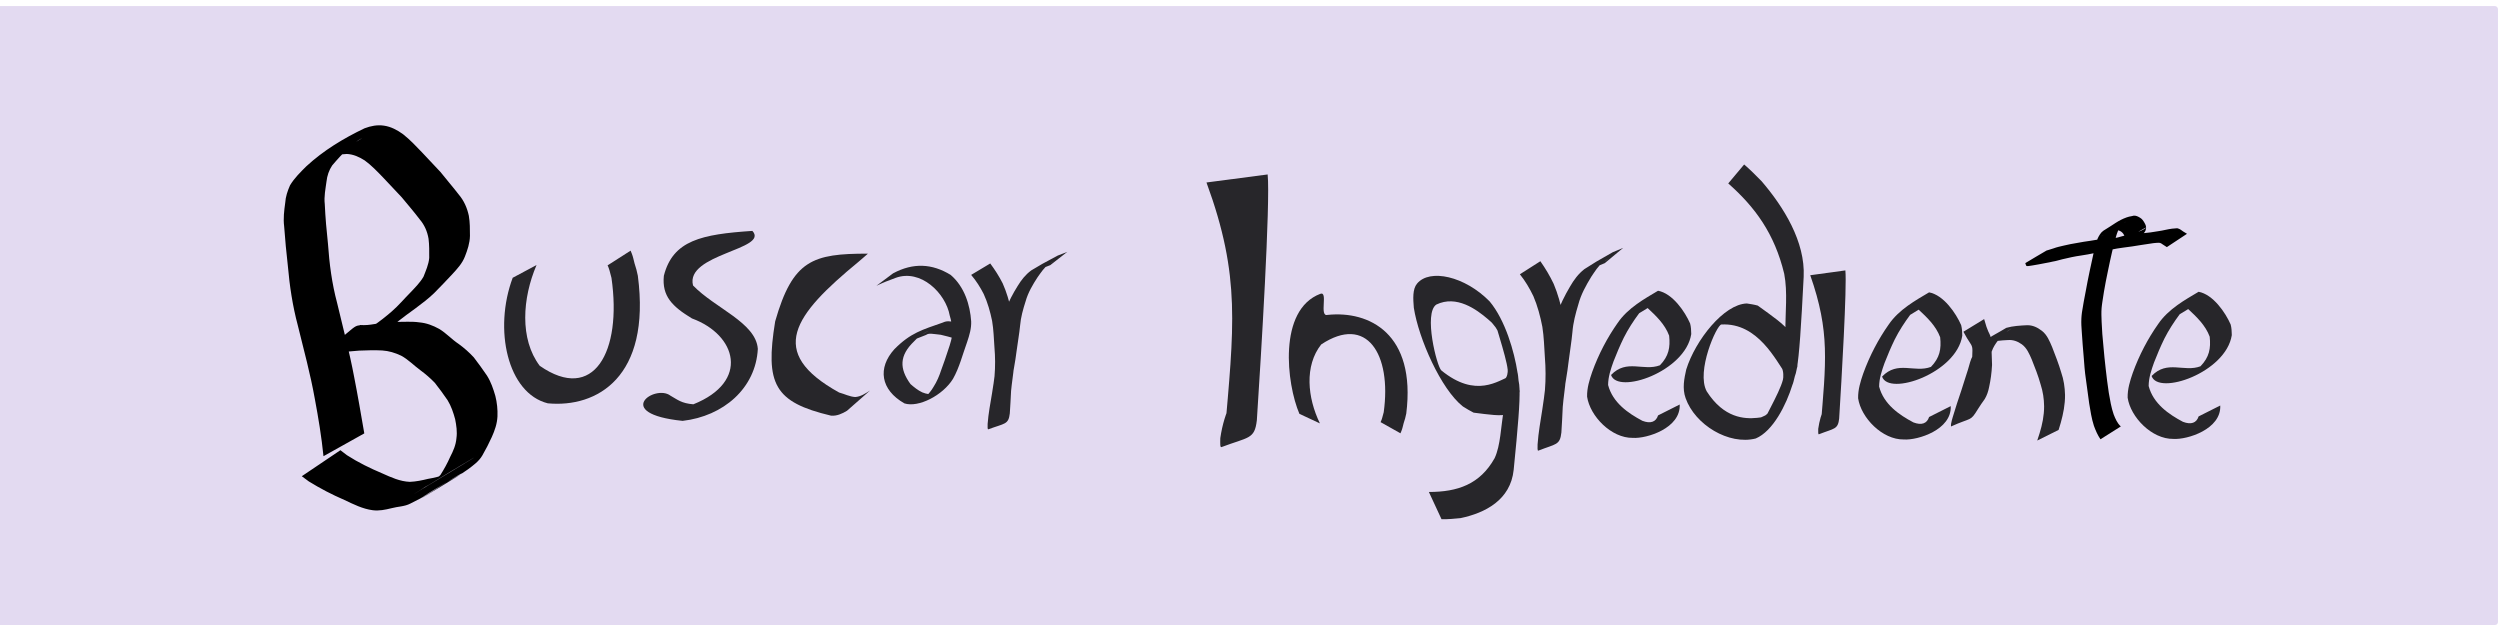 <?xml version="1.0" encoding="UTF-8" standalone="no"?>
<!-- Created with Inkscape (http://www.inkscape.org/) -->

<svg
   xmlns:dc="http://purl.org/dc/elements/1.1/"
   xmlns:cc="http://creativecommons.org/ns#"
   xmlns:rdf="http://www.w3.org/1999/02/22-rdf-syntax-ns#"
   xmlns:svg="http://www.w3.org/2000/svg"
   xmlns="http://www.w3.org/2000/svg"
   xmlns:sodipodi="http://sodipodi.sourceforge.net/DTD/sodipodi-0.dtd"
   xmlns:inkscape="http://www.inkscape.org/namespaces/inkscape"
   width="100mm"
   height="25mm"
   viewBox="0 0 100 25"
   version="1.1"
   id="svg8"
   sodipodi:docname="buscarIngredienteBoton.svg"
   inkscape:version="0.92.3 (2405546, 2018-03-11)">
  <defs
     id="defs2" />
  <sodipodi:namedview
     id="base"
     pagecolor="#ffffff"
     bordercolor="#666666"
     borderopacity="1.0"
     inkscape:pageopacity="0.0"
     inkscape:pageshadow="2"
     inkscape:zoom="1.4"
     inkscape:cx="73.048738"
     inkscape:cy="109.23657"
     inkscape:document-units="mm"
     inkscape:current-layer="layer1"
     showgrid="false"
     inkscape:window-width="1920"
     inkscape:window-height="992"
     inkscape:window-x="0"
     inkscape:window-y="0"
     inkscape:window-maximized="1"
     showguides="false" />
  <g
     inkscape:label="Capa 1"
     inkscape:groupmode="layer"
     id="layer1"
     transform="translate(0,-272)">
    <rect
       style="opacity:0.185;fill:#673ab7;fill-opacity:1;stroke:none;stroke-width:1.357;stroke-miterlimit:4;stroke-dasharray:none;stroke-opacity:0.981"
       id="rect1379"
       width="100.069"
       height="24.757"
       x="-0.151"
       y="272.243"
       ry="0.117" />
    <path
       style="opacity:0.827;fill:#000000;fill-opacity:1;stroke:none;stroke-width:1.329;stroke-miterlimit:4;stroke-dasharray:none;stroke-opacity:1;paint-order:stroke fill markers"
       id="path1843-3"
       d="m 39.609,282.538 c 0.188,0.253 0.356,0.515 0.498,0.796 0.156,0.348 0.263,0.718 0.344,1.09 0.067,0.354 0.074,0.716 0.099,1.075 0.032,0.387 0.036,0.775 0.008,1.162 -0.029,0.327 -0.085,0.651 -0.115,0.978 -0.017,0.3 -0.028,0.6 -0.051,0.899 -0.053,0.45 -0.201,0.39 -0.859,0.634 -0.037,0.013 -0.03,-0.107 -0.028,-0.215 0.03,-0.416 0.111,-0.826 0.178,-1.236 0.062,-0.437 0.152,-0.87 0.205,-1.308 0.037,-0.336 0.097,-0.669 0.133,-1.005 0.027,-0.334 0.112,-0.658 0.212,-0.977 0.099,-0.36 0.282,-0.684 0.478,-0.999 0.15,-0.243 0.307,-0.444 0.537,-0.615 0.387,-0.232 0.452,-0.273 1.061,-0.594 0.023,-0.012 0.359,-0.14 0.383,-0.149 0,0 -0.681,0.532 -0.681,0.532 v 0 c -0.064,0.025 -0.128,0.049 -0.192,0.075 -0.064,0.026 -0.247,0.12 -0.19,0.081 0.218,-0.147 0.874,-0.507 0.435,-0.265 -0.039,0.025 -0.081,0.047 -0.118,0.074 -0.183,0.134 -0.307,0.331 -0.438,0.511 -0.2,0.307 -0.387,0.622 -0.486,0.978 -0.1,0.313 -0.191,0.631 -0.218,0.961 -0.033,0.339 -0.096,0.673 -0.139,1.01 -0.053,0.441 -0.146,0.875 -0.21,1.314 -0.065,0.403 -0.142,0.807 -0.162,1.215 -0.013,0.398 -0.067,0.156 -0.772,0.555 -0.012,0.006 0.026,-0.009 0.034,-0.02 0.034,-0.045 0.04,-0.113 0.05,-0.165 0.03,-0.3 0.045,-0.6 0.056,-0.902 0.026,-0.329 0.083,-0.652 0.12,-0.98 0.032,-0.383 0.03,-0.767 -0.003,-1.15 -0.025,-0.355 -0.034,-0.712 -0.094,-1.064 -0.076,-0.366 -0.178,-0.73 -0.334,-1.07 -0.14,-0.274 -0.303,-0.534 -0.504,-0.768 0,0 0.763,-0.457 0.763,-0.457 z"
       inkscape:connector-curvature="0" />
    <path
       style="opacity:0.827;fill:#000000;fill-opacity:1;stroke:none;stroke-width:1.548;stroke-miterlimit:4;stroke-dasharray:none;stroke-opacity:1;paint-order:stroke fill markers"
       id="path1835-6-6"
       d="m 35.728,282.931 c 0.802,-0.43 1.56,-0.388 2.298,0.065 0.555,0.473 0.777,1.207 0.821,1.857 0.012,0.282 -0.07,0.553 -0.159,0.819 -0.186,0.513 -0.315,1.038 -0.568,1.482 -0.408,0.663 -1.385,1.161 -1.942,0.982 -0.959,-0.545 -1.082,-1.417 -0.402,-2.169 0.654,-0.66 1.122,-0.777 1.938,-1.065 0.162,-0.078 0.291,-0.052 0.458,-0.017 0.13,0.037 0.256,0.085 0.388,0.117 l -0.375,0.535 v 0 c -0.129,-0.037 -0.421,-0.12 -0.553,-0.146 -0.331,-0.034 -0.475,-0.078 -0.589,0.006 -0.242,0.1 -0.491,0.185 -0.728,0.295 1.429,-0.783 0.601,-0.359 0.446,-0.232 -0.072,0.059 -0.13,0.132 -0.198,0.195 -0.593,0.57 -0.592,1.088 -0.144,1.707 0.144,0.126 0.293,0.248 0.471,0.332 0.168,0.066 0.346,0.109 0.523,0.044 -0.414,0.154 -0.838,0.582 -0.377,0.127 0.116,-0.119 0.223,-0.245 0.304,-0.388 0.136,-0.211 0.232,-0.44 0.309,-0.676 0.094,-0.264 0.193,-0.526 0.275,-0.794 0.088,-0.257 0.177,-0.517 0.168,-0.79 -0.014,-0.201 -0.039,-0.4 -0.102,-0.594 -0.162,-0.901 -1.166,-1.881 -2.171,-1.506 -0.26,0.092 -0.516,0.196 -0.763,0.315 l 0.673,-0.503 z"
       inkscape:connector-curvature="0"
       sodipodi:nodetypes="cccccccccccccccccccccccccccccc" />
    <path
       style="opacity:0.827;fill:#000000;fill-opacity:1;stroke:none;stroke-width:1.472;stroke-miterlimit:4;stroke-dasharray:none;stroke-opacity:1;paint-order:stroke fill markers"
       id="path1843-3-3"
       d="m 61.614,282.448 c 0.202,0.288 0.382,0.588 0.534,0.909 0.168,0.398 0.282,0.82 0.37,1.245 0.072,0.405 0.08,0.818 0.106,1.228 0.034,0.442 0.039,0.885 0.009,1.327 -0.031,0.374 -0.092,0.743 -0.123,1.117 -0.018,0.343 -0.03,0.685 -0.055,1.027 -0.057,0.514 -0.216,0.446 -0.922,0.724 -0.04,0.016 -0.032,-0.122 -0.03,-0.246 0.032,-0.475 0.119,-0.943 0.191,-1.412 0.066,-0.499 0.163,-0.993 0.221,-1.494 0.04,-0.384 0.104,-0.764 0.143,-1.148 0.029,-0.382 0.121,-0.752 0.227,-1.116 0.106,-0.412 0.303,-0.781 0.513,-1.141 0.161,-0.278 0.329,-0.508 0.576,-0.702 0.415,-0.265 0.485,-0.312 1.139,-0.679 0.025,-0.013 0.386,-0.16 0.411,-0.17 0,0 -0.731,0.608 -0.731,0.608 v 0 c -0.069,0.029 -0.138,0.056 -0.206,0.086 -0.068,0.03 -0.265,0.137 -0.204,0.093 0.234,-0.168 0.938,-0.579 0.466,-0.303 -0.042,0.028 -0.087,0.054 -0.127,0.085 -0.197,0.153 -0.33,0.378 -0.47,0.583 -0.214,0.35 -0.415,0.711 -0.521,1.117 -0.108,0.358 -0.205,0.721 -0.234,1.097 -0.035,0.387 -0.103,0.768 -0.149,1.154 -0.056,0.504 -0.157,0.999 -0.226,1.501 -0.07,0.46 -0.152,0.921 -0.174,1.388 -0.014,0.455 -0.072,0.179 -0.829,0.634 -0.012,0.006 0.028,-0.01 0.037,-0.023 0.037,-0.052 0.042,-0.129 0.053,-0.188 0.032,-0.343 0.048,-0.686 0.06,-1.03 0.028,-0.375 0.09,-0.745 0.129,-1.119 0.035,-0.438 0.032,-0.876 -0.003,-1.314 -0.027,-0.405 -0.037,-0.813 -0.101,-1.215 -0.082,-0.418 -0.191,-0.834 -0.358,-1.223 -0.151,-0.313 -0.325,-0.609 -0.541,-0.877 0,0 0.819,-0.522 0.819,-0.522 z"
       inkscape:connector-curvature="0" />
    <path
       style="opacity:0.827;fill:#000000;fill-opacity:1;stroke:none;stroke-width:1.472;stroke-miterlimit:4;stroke-dasharray:none;stroke-opacity:1;paint-order:stroke fill markers"
       id="path1803-3-5"
       d="m 67.188,288.181 c 0.046,0.946 -1.321,1.372 -1.875,1.334 -0.865,0.013 -1.714,-0.873 -1.829,-1.647 -0.008,-0.343 0.094,-0.673 0.204,-0.991 0.258,-0.716 0.612,-1.383 1.014,-1.953 0.412,-0.61 1.092,-0.979 1.62,-1.294 0.582,0.108 1.076,0.836 1.283,1.31 0.037,0.138 0.042,0.281 0.045,0.423 -0.231,1.502 -2.947,2.432 -3.208,1.636 0.627,-0.654 1.295,-0.136 1.956,-0.388 0.353,-0.368 0.417,-0.711 0.368,-1.184 -0.17,-0.461 -0.533,-0.8 -0.86,-1.104 0,0 0,0 -0.34,0.207 -0.229,0.308 -0.44,0.632 -0.615,0.979 -0.151,0.309 -0.285,0.626 -0.41,0.947 -0.109,0.304 -0.215,0.615 -0.217,0.944 0.184,0.708 0.806,1.133 1.371,1.432 0.326,0.125 0.543,0.048 0.628,-0.216 l 0.866,-0.436 z"
       inkscape:connector-curvature="0"
       sodipodi:nodetypes="cccccccccccccccccccc" />
    <path
       style="opacity:0.827;fill:#000000;fill-opacity:1;stroke:none;stroke-width:1.387;stroke-miterlimit:4;stroke-dasharray:none;stroke-opacity:1;paint-order:stroke fill markers"
       id="path1801-6"
       d="m 60.7,286.899 c -0.128,-0.834 -0.487,-2.09 -1.114,-2.842 -0.993,-1.013 -2.4,-1.32 -2.903,-0.713 -0.186,0.221 -0.159,0.607 -0.13,0.967 0.193,1.237 1.087,3.257 1.962,3.947 0.143,0.088 0.287,0.178 0.429,0.248 1.267,0.157 1.787,0.291 1.845,-0.864 -0.026,-0.09 -0.056,-0.652 -0.09,-0.744 -0.203,-0.942 -0.937,-2.815 -0.982,-2.378 -0.017,0.163 0.535,1.716 0.591,2.269 0.011,0.088 -0.02,0.312 -0.107,0.353 -0.28,0.133 0.011,0.921 -0.053,1.287 -0.118,0.652 -0.122,1.379 -0.362,1.896 -0.588,1.05 -1.481,1.353 -2.631,1.354 l 0.506,1.09 v 0 c 0.267,0.004 0.526,-0.02 0.76,-0.044 0.988,-0.207 2,-0.725 2.126,-1.93 0.698,-6.96 -0.107,-1.704 -2.892,-3.977 -0.177,-0.145 -0.722,-2.291 -0.201,-2.636 1.61,-0.778 3.185,2.311 2.147,0.107 0.096,0.196 0.126,0.376 0.168,0.562 0.024,0.022 -0.594,-0.383 -0.535,-0.341 0.253,0.177 0.412,0.351 0.589,0.582 0.138,0.179 0.653,1.401 0.877,1.807 z"
       inkscape:connector-curvature="0"
       sodipodi:nodetypes="ccccccccscscccccccccccsscc" />
    <path
       style="opacity:0.827;fill:#000000;fill-opacity:1;stroke:none;stroke-width:1.472;stroke-miterlimit:4;stroke-dasharray:none;stroke-opacity:1;paint-order:stroke fill markers"
       id="path1803-3-5-9"
       d="m 78.029,288.245 c 0.046,0.946 -1.321,1.372 -1.875,1.334 -0.865,0.013 -1.714,-0.873 -1.829,-1.647 -0.008,-0.343 0.094,-0.673 0.204,-0.991 0.258,-0.716 0.612,-1.383 1.014,-1.953 0.412,-0.61 1.092,-0.979 1.62,-1.294 0.582,0.108 1.076,0.836 1.283,1.31 0.037,0.138 0.042,0.281 0.045,0.423 -0.231,1.502 -2.947,2.432 -3.208,1.636 0.627,-0.654 1.295,-0.136 1.956,-0.388 0.353,-0.368 0.417,-0.711 0.368,-1.184 -0.17,-0.461 -0.533,-0.8 -0.86,-1.104 0,0 0,0 -0.34,0.207 -0.229,0.308 -0.44,0.632 -0.615,0.979 -0.151,0.309 -0.285,0.626 -0.41,0.947 -0.109,0.304 -0.215,0.615 -0.217,0.944 0.184,0.708 0.806,1.133 1.371,1.432 0.326,0.125 0.543,0.048 0.628,-0.216 l 0.866,-0.436 z"
       inkscape:connector-curvature="0"
       sodipodi:nodetypes="cccccccccccccccccccc" />
    <path
       style="opacity:0.827;fill:#000000;fill-opacity:1;stroke:none;stroke-width:1.472;stroke-miterlimit:4;stroke-dasharray:none;stroke-opacity:1;paint-order:stroke fill markers"
       id="path1833-1"
       d="m 79.681,286.61 c -0.015,0.293 -0.053,0.585 -0.116,0.871 -0.034,0.172 -0.086,0.332 -0.175,0.48 -0.098,0.131 -0.187,0.269 -0.276,0.407 -0.31,0.507 -0.234,0.312 -1.074,0.691 3.47e-4,-0.034 -0.003,-0.069 0.002,-0.102 0.008,-0.067 0.05,-0.212 0.067,-0.27 0.053,-0.182 0.111,-0.361 0.168,-0.541 0.119,-0.356 0.24,-0.712 0.349,-1.072 0.069,-0.193 0.122,-0.391 0.179,-0.589 0.05,-0.178 0.143,-0.333 0.246,-0.48 0.339,-0.465 0.63,-0.541 1.2,-0.891 0.269,-0.077 0.551,-0.091 0.828,-0.105 0.226,-0.006 0.418,0.087 0.597,0.224 0.207,0.16 0.308,0.412 0.41,0.652 0.129,0.334 0.261,0.667 0.362,1.012 0.101,0.29 0.146,0.592 0.153,0.899 0.004,0.381 -0.07,0.753 -0.171,1.116 -0.06,0.197 -0.031,0.102 -0.086,0.284 l -0.855,0.426 v 0 c 0.059,-0.184 0.028,-0.089 0.093,-0.286 0.109,-0.351 0.184,-0.715 0.182,-1.086 -0.003,-0.299 -0.048,-0.592 -0.14,-0.875 -0.095,-0.342 -0.225,-0.672 -0.356,-1 -0.098,-0.223 -0.195,-0.456 -0.393,-0.601 -0.169,-0.121 -0.349,-0.188 -0.556,-0.172 -0.272,0.015 -0.555,0.025 -0.807,0.145 1.525,-0.948 0.812,-0.563 0.602,-0.353 -0.066,0.066 -0.123,0.143 -0.185,0.213 -0.105,0.136 -0.202,0.278 -0.258,0.446 -0.059,0.2 -0.114,0.402 -0.19,0.596 -0.114,0.36 -0.233,0.718 -0.355,1.075 -0.087,0.279 -0.176,0.558 -0.242,0.844 -0.284,0.16 -0.568,0.32 -0.852,0.479 -0.013,0.006 0.029,-0.013 0.039,-0.024 0.069,-0.071 0.118,-0.167 0.17,-0.252 0.092,-0.135 0.17,-0.281 0.276,-0.406 0.098,-0.136 0.16,-0.281 0.192,-0.45 0.077,-0.279 0.116,-0.568 0.137,-0.858 0.072,-1.581 0.134,-0.939 -0.31,-1.787 l 0.829,-0.507 c 0.285,1.044 0.273,0.146 0.317,1.846 z"
       inkscape:connector-curvature="0"
       sodipodi:nodetypes="ccccccccccccccccccccccccccccccccccccccccccc" />
    <path
       style="opacity:0.827;fill:#000000;fill-opacity:1;stroke:none;stroke-width:1.472;stroke-miterlimit:4;stroke-dasharray:none;stroke-opacity:1;paint-order:stroke fill markers"
       id="path1803-3-2"
       d="m 88.81,288.222 c 0.046,0.946 -1.321,1.372 -1.875,1.334 -0.865,0.013 -1.714,-0.873 -1.829,-1.647 -0.008,-0.343 0.094,-0.673 0.204,-0.991 0.258,-0.716 0.612,-1.383 1.014,-1.953 0.412,-0.61 1.092,-0.979 1.62,-1.294 0.582,0.108 1.076,0.836 1.283,1.31 0.037,0.138 0.042,0.281 0.045,0.423 -0.231,1.502 -2.947,2.432 -3.208,1.635 0.627,-0.654 1.295,-0.136 1.956,-0.388 0.353,-0.368 0.417,-0.711 0.368,-1.184 -0.17,-0.461 -0.533,-0.8 -0.86,-1.104 0,0 0,0 -0.34,0.207 -0.229,0.308 -0.44,0.632 -0.615,0.979 -0.151,0.309 -0.285,0.626 -0.41,0.947 -0.109,0.304 -0.215,0.615 -0.217,0.944 0.184,0.708 0.806,1.133 1.371,1.432 0.326,0.125 0.543,0.048 0.628,-0.216 l 0.866,-0.436 z"
       inkscape:connector-curvature="0"
       sodipodi:nodetypes="cccccccccccccccccccc" />
    <path
       style="opacity:1;fill:#000000;fill-opacity:1;stroke:none;stroke-width:2.212;stroke-miterlimit:4;stroke-dasharray:none;stroke-opacity:0.981"
       id="path1041"
       d="m 84.018,289.57 c -0.114,-0.166 -0.193,-0.351 -0.262,-0.54 -0.094,-0.289 -0.138,-0.591 -0.188,-0.89 -0.041,-0.327 -0.092,-0.652 -0.133,-0.979 -0.045,-0.296 -0.066,-0.595 -0.088,-0.893 -0.031,-0.326 -0.052,-0.653 -0.075,-0.979 -0.014,-0.182 -0.026,-0.364 -0.017,-0.546 0.005,-0.103 0.011,-0.146 0.023,-0.248 0.041,-0.279 0.096,-0.556 0.149,-0.834 0.045,-0.267 0.103,-0.532 0.156,-0.798 0.049,-0.238 0.099,-0.475 0.154,-0.712 0.042,-0.173 0.082,-0.347 0.135,-0.517 0.037,-0.116 0.094,-0.222 0.169,-0.317 0.01,-0.012 0.02,-0.024 0.031,-0.034 0.014,-0.015 0.049,-0.046 0.066,-0.056 0.413,-0.247 0.585,-0.41 0.93,-0.532 0.062,-0.026 0.129,-0.035 0.194,-0.048 0.029,-0.006 0.057,-0.013 0.085,-0.02 0.095,-0.009 0.175,0.034 0.254,0.082 0.081,0.046 0.132,0.121 0.177,0.201 0.046,0.081 0.068,0.129 0.065,0.225 -0.013,0.085 -0.041,0.141 -0.101,0.2 -0.283,0.167 -0.564,0.338 -0.85,0.501 -0.014,0.009 -0.031,0.009 -0.047,0.012 -0.017,0.003 -0.035,0.009 -0.052,0.015 -0.065,0.017 -0.13,0.033 -0.194,0.049 -0.155,0.039 -0.311,0.075 -0.462,0.127 -0.112,0.039 -0.229,0.058 -0.344,0.082 -0.185,0.041 -0.372,0.072 -0.559,0.101 -0.248,0.034 -0.493,0.09 -0.737,0.148 -0.128,0.03 -0.254,0.074 -0.384,0.093 -0.098,0.024 -0.197,0.043 -0.296,0.06 -0.179,0.035 -0.357,0.07 -0.537,0.098 -0.047,-4.3e-4 -0.163,0.035 -0.207,0.021 -0.01,-0.003 -0.021,-0.009 -0.026,-0.019 -0.016,-0.03 -0.023,-0.065 -0.035,-0.098 0.283,-0.168 0.564,-0.339 0.849,-0.503 0.013,-0.009 0.028,-0.007 0.042,-0.012 0.017,-0.004 0.034,-0.01 0.051,-0.016 0.062,-0.019 0.124,-0.038 0.185,-0.058 0.135,-0.051 0.276,-0.08 0.416,-0.113 0.175,-0.041 0.352,-0.078 0.53,-0.105 0.18,-0.035 0.361,-0.063 0.543,-0.088 0.162,-0.032 0.326,-0.052 0.49,-0.072 0.145,-0.018 0.29,-0.021 0.435,-0.036 0.209,-0.018 0.414,-0.062 0.619,-0.104 0.165,-0.042 0.333,-0.069 0.502,-0.084 0.229,-0.017 0.456,-0.051 0.682,-0.09 0.177,-0.025 0.35,-0.075 0.528,-0.097 0.059,-0.006 0.119,-0.013 0.179,-0.015 0.011,-3.1e-4 0.022,-0.003 0.033,-3.8e-4 0.013,0.003 0.026,0.009 0.039,0.012 0.073,0.022 0.13,0.073 0.192,0.116 0.049,0.035 0.105,0.058 0.153,0.093 0,0 -0.806,0.532 -0.806,0.532 v 0 c -0.05,-0.033 -0.103,-0.062 -0.151,-0.097 -0.049,-0.038 -0.1,-0.073 -0.164,-0.077 -0.075,0.004 -0.15,0.004 -0.225,0.016 -0.165,0.024 -0.329,0.05 -0.493,0.074 -0.236,0.039 -0.471,0.077 -0.709,0.104 -0.163,0.022 -0.325,0.046 -0.485,0.082 -0.211,0.041 -0.423,0.082 -0.637,0.107 -0.145,0.015 -0.291,0.02 -0.436,0.039 -0.161,0.019 -0.322,0.044 -0.482,0.07 -0.18,0.028 -0.361,0.055 -0.54,0.088 -0.179,0.031 -0.356,0.07 -0.532,0.115 -0.14,0.035 -0.28,0.073 -0.416,0.122 -0.081,0.026 -0.164,0.051 -0.243,0.084 -0.015,0.006 -0.029,0.013 -0.044,0.02 0.264,-0.159 0.527,-0.319 0.791,-0.478 -0.018,-0.026 -0.037,-0.053 -0.055,-0.08 -0.002,-0.003 -0.008,-0.009 -0.005,-0.009 0.007,-0.003 0.015,-4.8e-4 0.023,-7e-4 0.052,-0.003 0.103,-0.009 0.155,-0.015 0.18,-0.025 0.358,-0.063 0.535,-0.103 0.103,-0.024 0.206,-0.052 0.31,-0.068 0.119,-0.026 0.238,-0.053 0.358,-0.078 0.243,-0.049 0.485,-0.098 0.73,-0.138 0.195,-0.036 0.389,-0.076 0.582,-0.124 0.113,-0.026 0.226,-0.05 0.336,-0.086 0.154,-0.043 0.31,-0.081 0.464,-0.123 0.067,-0.019 0.134,-0.037 0.2,-0.059 0.305,-0.104 0.735,-0.491 -0.68,0.425 0.067,-0.03 0.1,-0.057 0.132,-0.127 0.004,-0.012 0.014,-0.036 0.013,-0.05 -0.002,-0.042 -0.03,-0.081 -0.045,-0.118 -0.035,-0.067 -0.082,-0.12 -0.149,-0.155 -0.075,-0.038 -0.134,-0.048 -0.216,-0.025 -0.091,0.019 -0.183,0.038 -0.268,0.079 -0.294,0.135 -0.673,0.397 0.696,-0.425 0.012,-0.009 -0.025,0.013 -0.037,0.02 -0.039,0.023 -0.036,0.022 -0.073,0.05 -0.087,0.081 -0.149,0.174 -0.193,0.286 -0.069,0.166 -0.109,0.343 -0.159,0.516 -0.06,0.236 -0.112,0.474 -0.165,0.712 -0.053,0.268 -0.114,0.533 -0.165,0.801 -0.051,0.273 -0.1,0.546 -0.138,0.822 -0.013,0.096 -0.022,0.145 -0.03,0.243 -0.015,0.181 -0.005,0.363 0.001,0.544 0.015,0.327 0.035,0.654 0.072,0.979 0.025,0.297 0.055,0.593 0.089,0.889 0.032,0.327 0.081,0.651 0.126,0.976 0.051,0.291 0.098,0.586 0.195,0.865 0.069,0.174 0.144,0.356 0.286,0.48 0,0 -0.814,0.514 -0.814,0.514 z"
       inkscape:connector-curvature="0" />
    <path
       style="opacity:0.827;fill:#000000;fill-opacity:1;stroke:none;stroke-width:1.472;stroke-miterlimit:4;stroke-dasharray:none;stroke-opacity:1;paint-order:stroke fill markers"
       id="path1801-0"
       d="m 71.697,287.394 c -0.246,0.793 -0.771,1.85 -1.467,2.145 -1.077,0.275 -2.431,-0.548 -2.806,-1.614 -0.139,-0.39 -0.056,-0.784 0.026,-1.147 0.367,-1.173 1.506,-2.614 2.424,-2.639 0.146,0.022 0.294,0.044 0.437,0.085 1.201,0.87 1.705,1.153 1.583,2.443 -0.038,0.076 -0.151,0.655 -0.197,0.726 -0.332,0.848 -1.299,2.262 -1.274,1.754 0.009,-0.189 0.758,-1.408 0.894,-1.958 0.024,-0.085 0.029,-0.351 -0.046,-0.468 -0.24,-0.372 0.15,-0.982 0.146,-1.43 -0.011,-0.799 0.096,-1.585 -0.048,-2.338 -0.387,-1.612 -1.171,-2.672 -2.239,-3.616 l 0.636,-0.758 v 0 c 0.249,0.214 0.485,0.452 0.699,0.671 0.886,1.034 1.749,2.421 1.682,3.821 -0.409,8.064 -0.358,1.747 -3.292,1.909 -0.186,0.012 -1.019,1.874 -0.587,2.673 1.378,2.158 3.311,0.125 2.012,1.646 0.119,-0.132 0.175,-0.301 0.242,-0.467 0.025,-0.003 -0.611,-0.075 -0.549,-0.071 0.262,0.017 0.436,-0.04 0.636,-0.143 0.155,-0.08 0.82,-0.973 1.09,-1.226 z"
       inkscape:connector-curvature="0"
       sodipodi:nodetypes="ccccccccscscccccccccccsscc" />
    <path
       style="opacity:0.827;fill:#000000;fill-opacity:1;stroke:none;stroke-width:1.297;stroke-miterlimit:4;stroke-dasharray:none;stroke-opacity:1;paint-order:stroke fill markers"
       id="path1843-3-9"
       d="m 73.568,288.733 c -0.05,0.453 -0.19,0.393 -0.812,0.638 -0.035,0.015 -0.028,-0.108 -0.027,-0.216 0.185,-1.32 0.99,-1.765 0.745,-0.4 -0.012,0.401 -0.064,0.157 -0.731,0.558 -0.011,0.006 0.025,-0.009 0.032,-0.021 0.032,-0.046 0.037,-0.114 0.047,-0.166 0.215,-2.631 0.384,-3.85 -0.412,-6.117 l 1.405,-0.193 c 0.065,0.669 -0.152,4.372 -0.248,5.916 z"
       inkscape:connector-curvature="0"
       sodipodi:nodetypes="cccccccccc" />
    <path
       style="opacity:0.827;fill:#000000;fill-opacity:1;stroke:none;stroke-width:1.368;stroke-miterlimit:4;stroke-dasharray:none;stroke-opacity:1;paint-order:stroke fill markers"
       id="path1067-3"
       d="m 52.798,288.939 c -0.503,-1.031 -0.625,-2.308 0.05,-3.161 1.821,-1.209 2.823,0.385 2.501,2.711 -0.033,0.102 -0.049,0.208 -0.088,0.308 -0.025,0.065 -0.012,0.035 -0.038,0.088 l 0.795,0.447 v 0 c 0.026,-0.059 0.013,-0.028 0.039,-0.093 0.042,-0.101 0.06,-0.206 0.089,-0.312 0.045,-0.126 0.079,-0.256 0.105,-0.388 0.396,-3.196 -1.482,-4.117 -3.149,-3.943 -0.349,0.087 0.039,-0.968 -0.29,-0.843 -1.7,0.645 -1.35,3.603 -0.836,4.8 l 0.823,0.384 z"
       inkscape:connector-curvature="0"
       sodipodi:nodetypes="cccccccccccsccc" />
    <path
       style="opacity:0.827;fill:#000000;fill-opacity:1;stroke:none;stroke-width:2.207;stroke-miterlimit:4;stroke-dasharray:none;stroke-opacity:1;paint-order:stroke fill markers"
       id="path1843-3-9-6"
       d="m 50.272,288.822 c -0.088,0.754 -0.331,0.653 -1.414,1.062 -0.061,0.023 -0.049,-0.179 -0.046,-0.36 0.321,-2.197 1.724,-2.936 1.298,-0.666 -0.022,0.667 -0.111,0.262 -1.272,0.929 -0.019,0.009 0.043,-0.015 0.057,-0.034 0.057,-0.076 0.065,-0.189 0.082,-0.276 0.374,-4.378 0.668,-6.406 -0.718,-10.178 l 2.447,-0.321 c 0.113,1.113 -0.264,7.274 -0.433,9.844 z"
       inkscape:connector-curvature="0"
       sodipodi:nodetypes="cccccccccc" />
    <path
       style="opacity:0.827;fill:#000000;fill-opacity:1;stroke:none;stroke-width:1.672;stroke-miterlimit:4;stroke-dasharray:none;stroke-opacity:1;paint-order:stroke fill markers"
       id="path1067"
       d="m 21.462,282.601 c -0.567,1.326 -0.682,2.959 0.127,4.031 2.158,1.5 3.297,-0.557 2.87,-3.516 -0.041,-0.129 -0.061,-0.264 -0.109,-0.39 -0.031,-0.082 -0.014,-0.045 -0.047,-0.111 l 0.921,-0.589 v 0 c 0.032,0.075 0.016,0.035 0.048,0.118 0.052,0.128 0.075,0.262 0.111,0.395 0.055,0.16 0.098,0.325 0.131,0.492 0.532,4.067 -1.646,5.286 -3.602,5.102 -1.612,-0.405 -2.176,-2.957 -1.404,-5.022 l 0.955,-0.51 z"
       inkscape:connector-curvature="0"
       sodipodi:nodetypes="cccccccccccccc" />
    <path
       style="opacity:0.827;fill:#000000;fill-opacity:1;stroke:none;stroke-width:1.709;stroke-miterlimit:4;stroke-dasharray:none;stroke-opacity:1;paint-order:stroke fill markers"
       id="path1805"
       d="m 27.719,283.416 c 0.875,0.913 2.517,1.485 2.594,2.539 -0.082,1.578 -1.38,2.693 -3.008,2.88 -2.832,-0.292 -1.106,-1.485 -0.485,-1.007 0.284,0.159 0.434,0.305 0.914,0.344 2.266,-0.905 1.736,-2.778 -0.055,-3.434 -0.791,-0.478 -1.207,-0.894 -1.125,-1.707 0.36,-1.418 1.51,-1.66 3.541,-1.795 0.689,0.744 -2.697,0.918 -2.374,2.181 z"
       inkscape:connector-curvature="0"
       sodipodi:nodetypes="cccccccccc" />
    <path
       style="opacity:0.827;fill:#000000;fill-opacity:1;stroke:none;stroke-width:1.854;stroke-miterlimit:4;stroke-dasharray:none;stroke-opacity:1;paint-order:stroke fill markers"
       id="path1837-5"
       d="m 33.569,287.702 c 0.214,0.058 0.419,0.166 0.64,0.179 0.221,-0.015 0.409,-0.143 0.594,-0.262 l -0.924,0.812 v 0 c -0.197,0.119 -0.408,0.215 -0.638,0.195 -2.269,-0.539 -2.643,-1.261 -2.234,-3.772 0.703,-2.458 1.505,-2.711 3.71,-2.708 -0.132,0.113 -0.257,0.228 -0.384,0.332 -2.572,2.119 -3.691,3.607 -0.764,5.225 z"
       inkscape:connector-curvature="0"
       sodipodi:nodetypes="ccccccccsc" />
    <path
       style="opacity:1;fill:#000000;fill-opacity:1;stroke:none;stroke-width:1.164;stroke-miterlimit:4;stroke-dasharray:none;stroke-opacity:0.981"
       id="path961"
       d="m 12.939,290.246 c -0.077,-0.77 -0.204,-1.532 -0.346,-2.291 -0.177,-0.994 -0.442,-1.966 -0.682,-2.944 -0.207,-0.776 -0.327,-1.573 -0.397,-2.375 -0.058,-0.526 -0.112,-1.052 -0.148,-1.581 -0.04,-0.315 -7.17e-4,-0.625 0.042,-0.937 0.015,-0.25 0.094,-0.481 0.193,-0.705 0.173,-0.289 0.416,-0.526 0.65,-0.759 0.689,-0.637 1.498,-1.124 2.331,-1.522 0.248,-0.095 0.514,-0.146 0.776,-0.106 0.283,0.041 0.535,0.176 0.767,0.345 0.271,0.214 0.511,0.468 0.751,0.719 0.249,0.262 0.496,0.526 0.743,0.79 0.24,0.305 0.497,0.596 0.733,0.904 0.208,0.245 0.334,0.531 0.402,0.849 0.045,0.265 0.044,0.536 0.044,0.804 -0.006,0.288 -0.097,0.558 -0.2,0.821 -0.108,0.283 -0.314,0.5 -0.511,0.715 -0.24,0.253 -0.477,0.509 -0.724,0.754 -0.231,0.222 -0.485,0.413 -0.739,0.603 -0.254,0.177 -0.499,0.369 -0.745,0.557 -0.716,0.532 -1.452,1.172 -2.342,1.247 -0.214,0.013 -0.428,0.015 -0.642,0.02 1.852,-1.531 0.991,-0.999 2.129,-1.199 0.27,-0.049 0.543,-0.068 0.817,-0.079 0.312,0.003 0.626,-0.026 0.936,0.019 0.282,0.025 0.541,0.123 0.79,0.261 0.284,0.17 0.507,0.423 0.783,0.604 0.218,0.158 0.418,0.336 0.603,0.536 0.181,0.238 0.358,0.479 0.526,0.728 0.157,0.247 0.253,0.53 0.335,0.813 0.068,0.267 0.096,0.544 0.085,0.82 -0.014,0.293 -0.108,0.559 -0.225,0.821 -0.114,0.252 -0.24,0.497 -0.378,0.736 -0.139,0.241 -0.36,0.396 -0.572,0.556 -0.711,0.49 0.57,-0.39 -1.806,1.119 -0.477,0.303 1.935,-1.162 1.445,-0.883 -1.841,1.048 -1.119,0.73 -1.945,1.135 -0.238,0.126 -0.507,0.118 -0.757,0.187 -0.248,0.061 -0.503,0.116 -0.757,0.08 -0.397,-0.052 -0.764,-0.237 -1.124,-0.408 -0.493,-0.212 -0.968,-0.459 -1.427,-0.743 -0.195,-0.147 -0.102,-0.077 -0.281,-0.208 0,0 1.544,-1.041 1.544,-1.041 v 0 c 0.17,0.131 0.082,0.064 0.264,0.201 0.448,0.289 0.922,0.52 1.41,0.726 0.354,0.159 0.715,0.325 1.105,0.339 0.247,-0.01 0.488,-0.061 0.729,-0.12 0.252,-0.043 0.502,-0.094 0.732,-0.219 0.082,-0.038 0.322,-0.168 0.245,-0.12 -0.48,0.299 -1.931,1.18 -1.446,0.888 5.654,-3.412 -1.026,0.59 0.363,-0.227 0.215,-0.135 0.425,-0.289 0.6,-0.479 0.146,-0.23 0.278,-0.467 0.388,-0.719 0.124,-0.238 0.23,-0.479 0.252,-0.753 0.036,-0.251 -0.003,-0.509 -0.052,-0.756 -0.071,-0.264 -0.16,-0.528 -0.302,-0.759 -0.163,-0.24 -0.334,-0.473 -0.513,-0.699 -0.179,-0.186 -0.373,-0.353 -0.579,-0.504 -0.26,-0.19 -0.486,-0.431 -0.771,-0.582 -0.24,-0.113 -0.488,-0.189 -0.751,-0.206 -0.308,-0.017 -0.616,-0.006 -0.924,0.006 -0.269,0.016 -0.538,0.045 -0.804,0.093 -0.138,0.019 -0.272,0.028 -0.411,0.03 -0.736,0.013 -0.57,0.168 1.249,-1.147 0.203,0.015 0.408,-0.009 0.609,-0.03 0.129,-0.026 0.251,-0.054 0.371,-0.112 0.04,-0.019 0.156,-0.088 0.118,-0.064 -1.711,1.068 -1.892,1.191 -1.316,0.806 0.242,-0.196 0.494,-0.378 0.741,-0.566 0.263,-0.173 0.511,-0.373 0.751,-0.58 0.261,-0.225 0.484,-0.495 0.729,-0.74 0.191,-0.202 0.393,-0.4 0.536,-0.644 0.095,-0.245 0.205,-0.485 0.23,-0.752 9.03e-4,-0.257 0.005,-0.514 -0.027,-0.769 -0.05,-0.293 -0.162,-0.55 -0.352,-0.773 -0.23,-0.305 -0.481,-0.593 -0.723,-0.887 -0.247,-0.263 -0.494,-0.527 -0.742,-0.788 -0.233,-0.241 -0.466,-0.487 -0.735,-0.683 -0.22,-0.142 -0.457,-0.248 -0.718,-0.26 -0.249,0.009 -0.493,0.061 -0.716,0.185 -0.627,0.362 0.062,-0.034 1.318,-0.812 0.043,-0.026 -0.089,0.046 -0.132,0.072 -0.143,0.09 -0.262,0.213 -0.393,0.32 -0.241,0.209 -0.455,0.451 -0.663,0.696 -0.125,0.185 -0.203,0.415 -0.226,0.64 -0.04,0.302 -0.105,0.6 -0.069,0.907 0.024,0.531 0.07,1.059 0.128,1.587 0.055,0.796 0.158,1.588 0.364,2.358 0.232,0.984 0.494,1.96 0.681,2.955 0.149,0.754 0.276,1.512 0.408,2.269 0,0 -1.626,0.909 -1.626,0.909 z"
       inkscape:connector-curvature="0" />
  </g>
  <g
     inkscape:groupmode="layer"
     id="layer2"
     inkscape:label="Capa 2"
     transform="translate(0,-15)" />
</svg>

